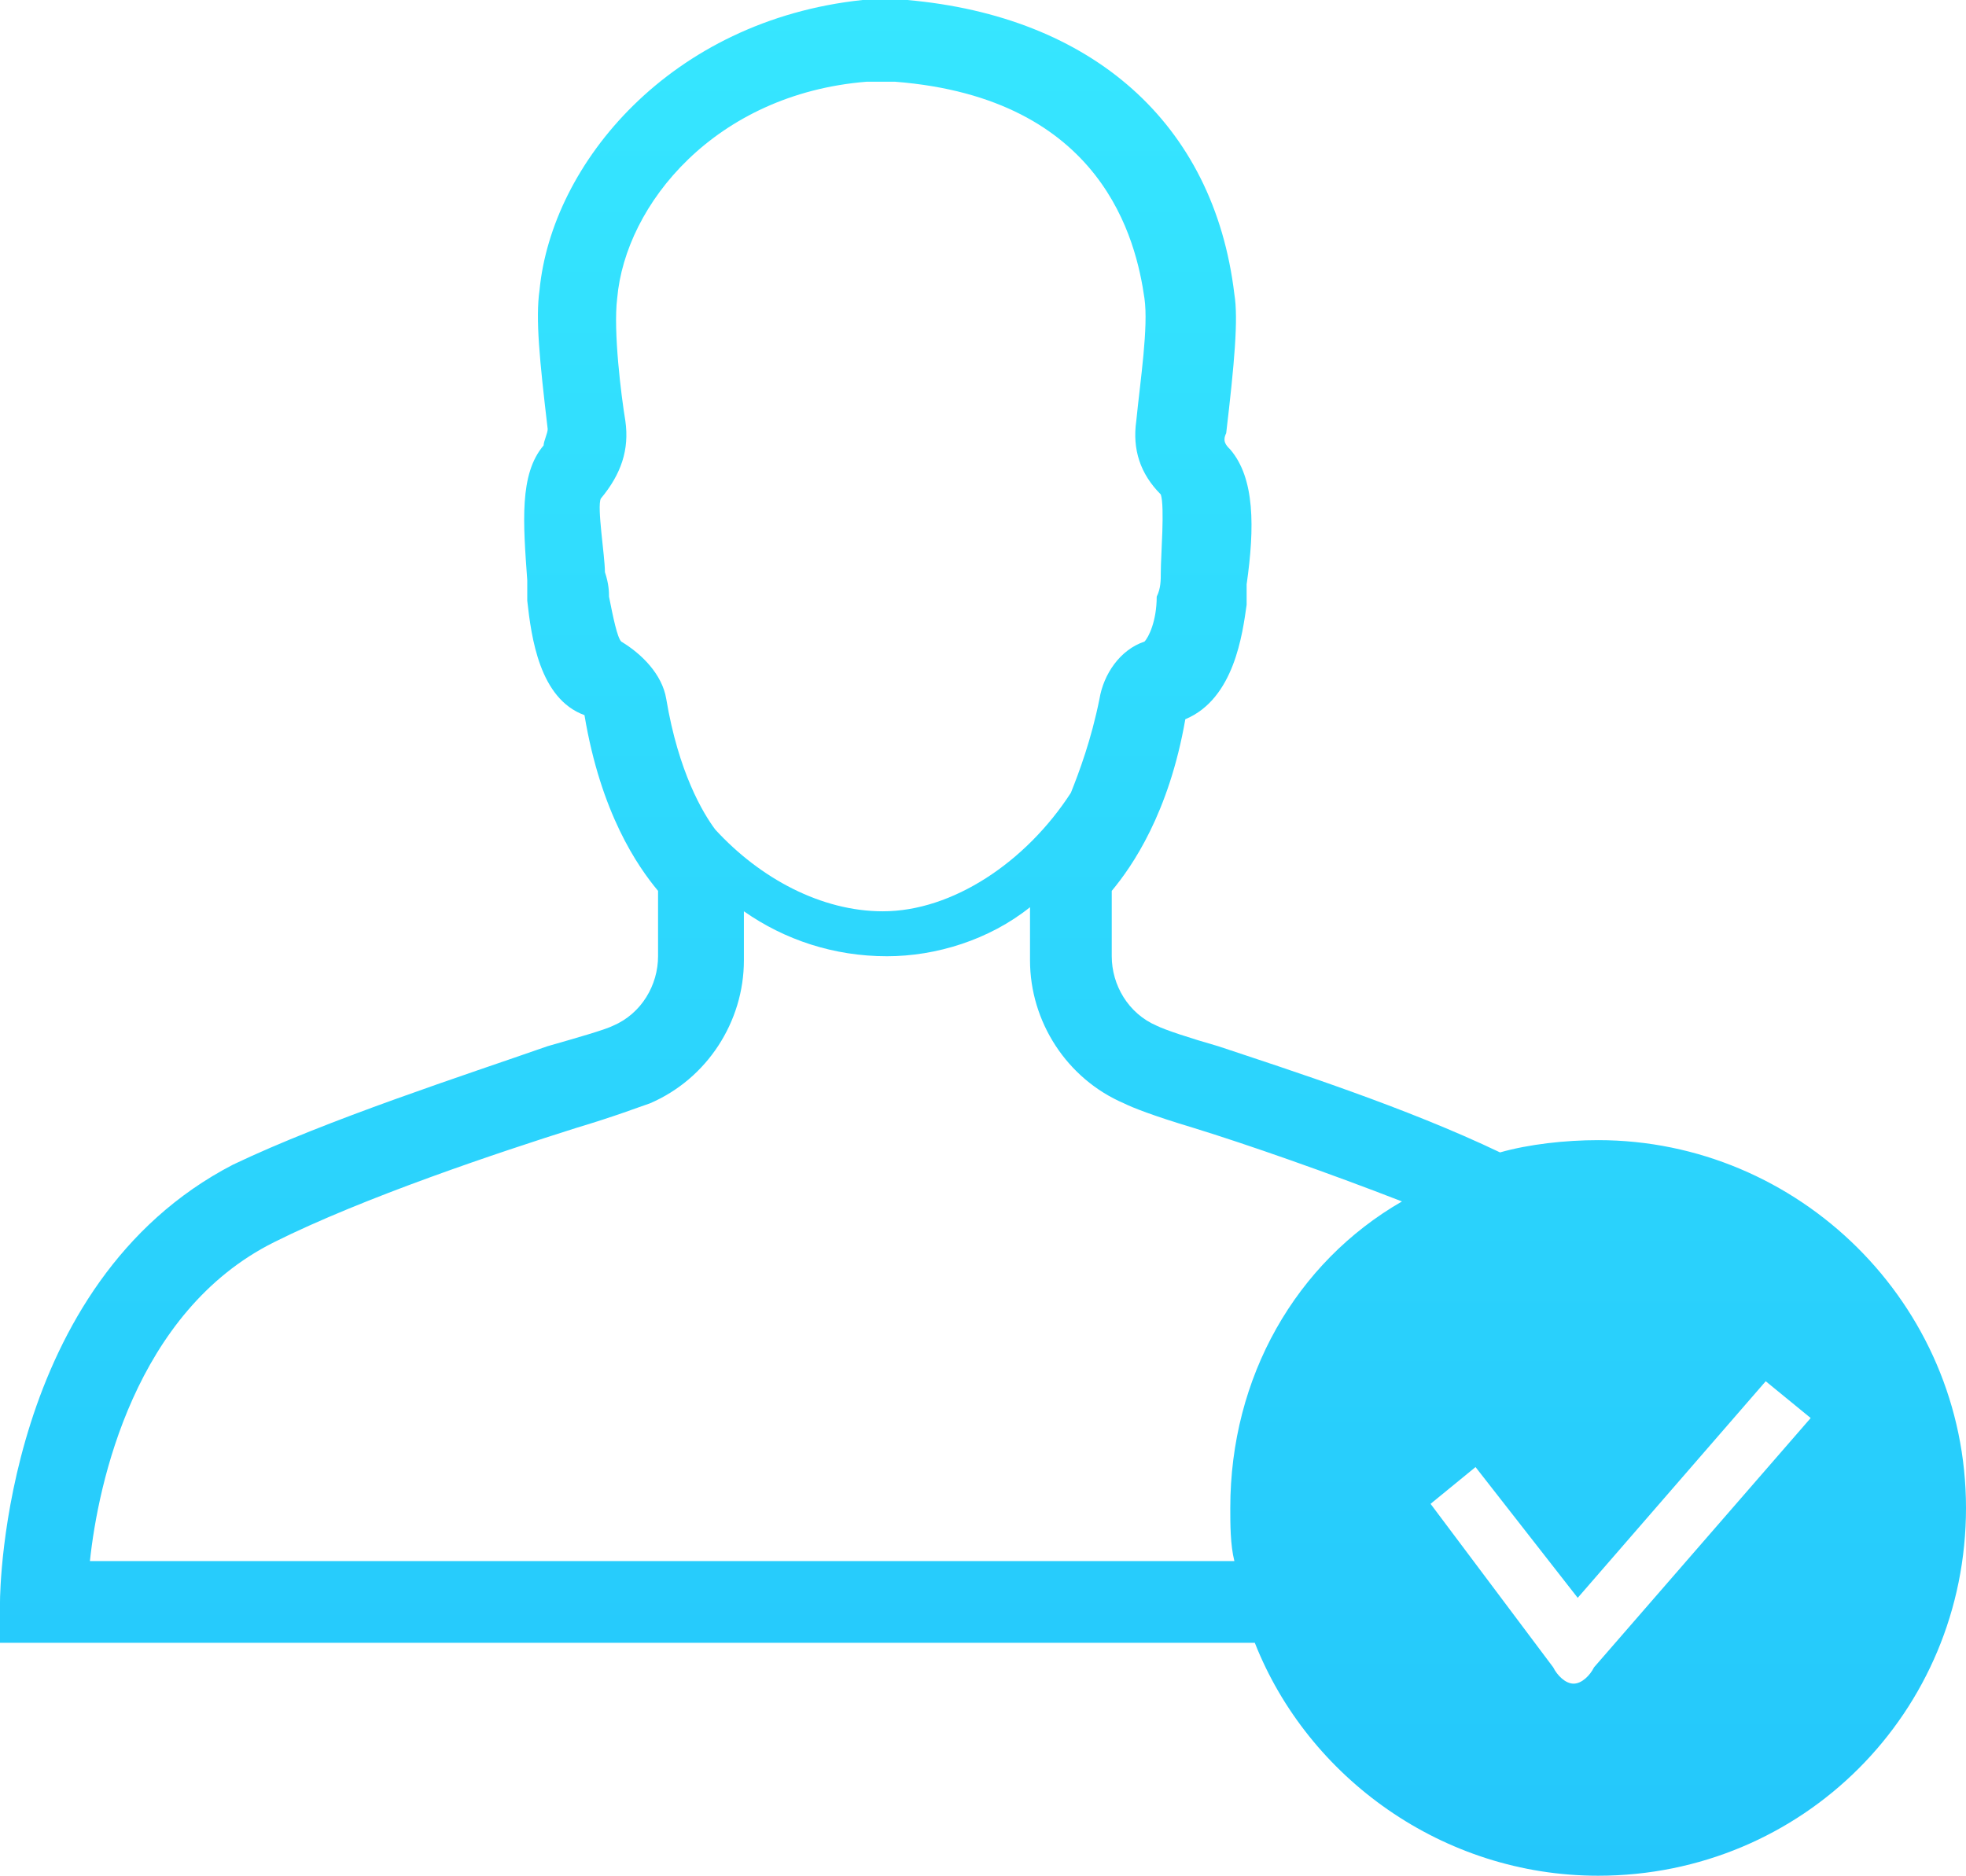 <?xml version="1.0" encoding="utf-8"?>
<!-- Generator: Adobe Illustrator 16.0.0, SVG Export Plug-In . SVG Version: 6.00 Build 0)  -->
<!DOCTYPE svg PUBLIC "-//W3C//DTD SVG 1.1//EN" "http://www.w3.org/Graphics/SVG/1.1/DTD/svg11.dtd">
<svg version="1.1" id="Layer_1" xmlns="http://www.w3.org/2000/svg" xmlns:xlink="http://www.w3.org/1999/xlink" x="0px" y="0px"
	 width="700px" height="667.984px" viewBox="0 0 700 667.984" enable-background="new 0 0 700 667.984" xml:space="preserve">
<linearGradient id="SVGID_1_" gradientUnits="userSpaceOnUse" x1="17.789" y1="-131.041" x2="17.789" y2="-176.94" gradientTransform="matrix(14.553 0 0 14.553 91.122 2575.016)">
	<stop  offset="0" style="stop-color:#24C7FB"/>
	<stop  offset="1" style="stop-color:#36E6FF"/>
</linearGradient>
<path fill="url(#SVGID_1_)" d="M569.021,406.027c-11.642,0-24.738,1.457-34.927,4.367c-33.472-16.01-74.221-29.107-100.416-37.838
	c-10.188-2.91-18.919-5.822-21.829-7.277c-10.188-4.365-16.009-14.553-16.009-24.74v-23.285c7.276-8.73,20.374-27.648,26.195-61.121
	c17.464-7.275,20.374-30.563,21.83-40.748c0-1.456,0-4.366,0-7.277c2.91-20.373,2.91-37.838-5.821-48.024
	c-1.455-1.455-2.911-2.911-1.455-5.821c2.91-24.74,4.365-40.748,2.91-49.48c-7.276-61.122-50.937-98.96-116.424-104.781
	c-5.821,0-10.188,0-16.009,0c-68.399,7.276-110.604,58.212-114.969,103.326c-1.455,10.188,0,24.74,2.911,49.48
	c0,1.455-1.455,4.365-1.455,5.821c-8.732,10.188-7.276,27.651-5.821,48.024c0,2.912,0,5.821,0,7.276
	c1.456,13.099,4.366,34.929,20.374,40.749c5.821,34.928,18.919,53.846,26.196,62.576v23.285c0,10.189-5.821,20.375-16.008,24.74
	c-2.911,1.455-13.098,4.367-23.285,7.277c-29.106,10.188-78.586,26.193-112.058,42.203C1.455,456.962,0,566.111,0,570.476v14.553
	h446.777c18.919,48.025,66.943,82.953,122.245,82.953c72.766,0,130.978-58.213,130.978-130.979
	C700,464.24,640.333,406.027,569.021,406.027z M221.206,228.482c-1.456-1.457-2.911-8.732-4.366-16.01c0-1.455,0-4.365-1.455-8.73
	c0-5.821-2.911-23.285-1.456-26.195c7.277-8.732,10.187-17.464,8.732-27.651c-1.455-8.731-4.366-32.017-2.911-43.659
	c2.911-33.472,34.927-72.765,88.773-77.131c2.91,0,7.276,0,10.188,0c74.221,5.821,85.863,56.757,88.773,77.131
	c1.455,10.188-1.455,29.106-2.91,43.659c-1.456,10.188,1.455,18.918,8.73,26.195c1.455,4.366,0,21.83,0,27.651
	c0,2.91,0,5.82-1.455,8.73c0,8.73-2.91,14.553-4.365,16.01c-8.731,2.909-14.554,11.641-16.009,20.373
	c-2.91,14.553-7.276,26.195-10.188,33.473c-16.009,24.74-42.204,42.203-66.944,42.203c-21.829,0-43.659-11.643-59.667-29.105
	c-4.366-5.82-13.098-20.375-17.464-46.568C235.759,240.123,228.482,232.847,221.206,228.482z M438.046,537.005
	c0,5.82,0,13.098,1.455,18.918H32.017c2.911-27.65,16.008-88.771,65.489-113.514c32.017-16.008,80.042-32.016,107.692-40.748
	c14.553-4.365,21.83-7.275,26.196-8.73c20.374-8.732,33.472-29.105,33.472-50.938v-17.462
	c14.553,10.187,32.017,16.007,50.936,16.007c17.463,0,36.382-5.82,50.937-17.462v18.917c0,21.83,13.098,42.205,33.472,50.938
	c2.91,1.455,10.188,4.365,24.74,8.73c18.919,5.822,48.023,16.008,74.22,26.195C461.33,449.687,438.046,490.435,438.046,537.005z
	 M567.567,593.761c-1.455,2.91-4.366,5.82-7.276,5.82l0,0c-2.91,0-5.821-2.91-7.276-5.82l-43.658-58.213l16.009-13.098l36.382,46.57
	l66.943-77.131l16.008,13.098L567.567,593.761z"/>
</svg>

